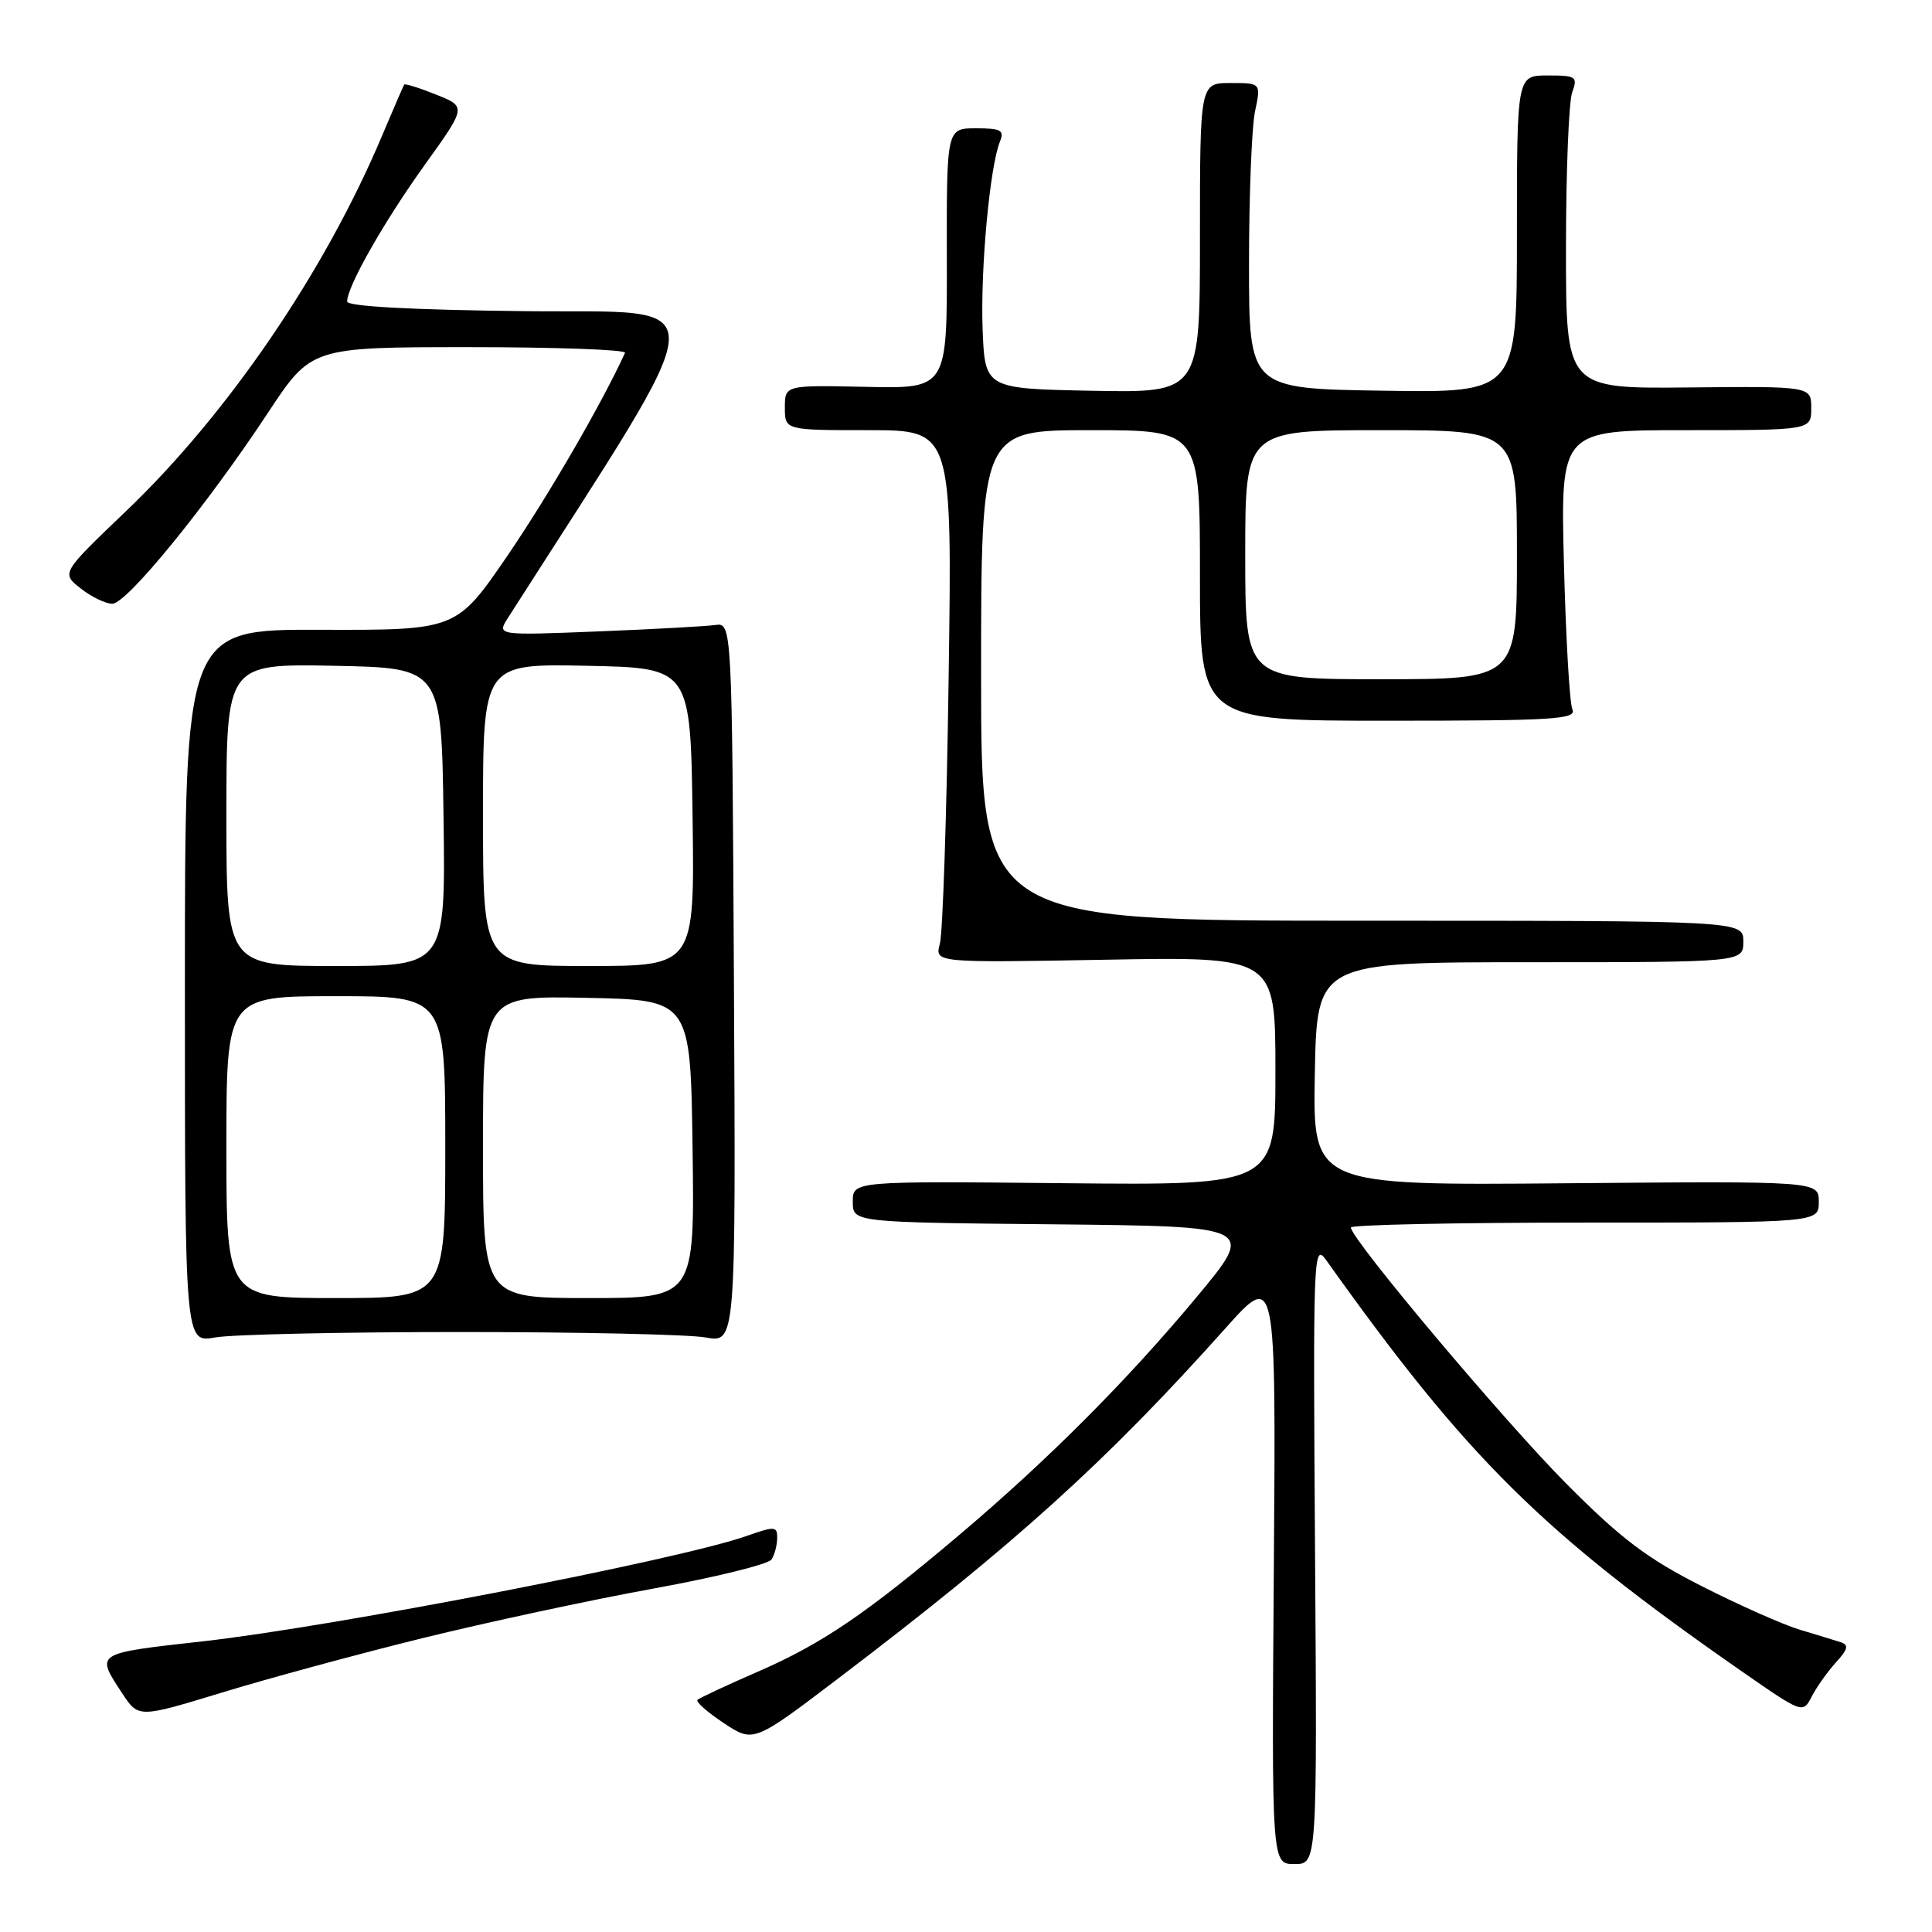 <?xml version="1.0" encoding="UTF-8" standalone="no"?>
<!DOCTYPE svg PUBLIC "-//W3C//DTD SVG 1.1//EN" "http://www.w3.org/Graphics/SVG/1.1/DTD/svg11.dtd" >
<svg xmlns="http://www.w3.org/2000/svg" xmlns:xlink="http://www.w3.org/1999/xlink" version="1.1" viewBox="0 0 256 256">
 <g >
 <path fill="currentColor"
d=" M 174.25 205.75 C 173.98 166.09 174.03 164.60 175.73 166.98 C 194.47 193.30 204.29 203.01 230.69 221.39 C 238.88 227.08 238.88 227.08 240.07 224.79 C 240.72 223.53 242.16 221.50 243.27 220.28 C 244.87 218.53 245.00 217.96 243.90 217.60 C 243.13 217.35 240.70 216.61 238.50 215.95 C 236.30 215.29 230.45 212.70 225.50 210.18 C 218.20 206.47 214.80 203.90 207.50 196.55 C 199.21 188.19 179.00 164.17 179.00 162.65 C 179.00 162.29 192.95 162.00 210.00 162.00 C 241.00 162.00 241.00 162.00 241.00 159.25 C 241.00 156.50 241.00 156.50 207.47 156.79 C 173.95 157.08 173.95 157.08 174.22 142.29 C 174.50 127.50 174.50 127.50 202.75 127.50 C 231.00 127.50 231.00 127.50 231.00 124.75 C 231.00 122.00 231.00 122.00 180.50 122.00 C 130.00 122.00 130.00 122.00 130.00 89.50 C 130.00 57.00 130.00 57.00 144.50 57.00 C 159.00 57.00 159.00 57.00 159.00 76.25 C 159.00 95.50 159.00 95.50 184.01 95.50 C 205.87 95.50 208.94 95.31 208.35 94.00 C 207.98 93.17 207.48 84.51 207.23 74.75 C 206.78 57.00 206.78 57.00 223.39 57.00 C 240.00 57.00 240.00 57.00 240.00 54.09 C 240.00 51.18 240.00 51.18 223.75 51.34 C 207.50 51.50 207.50 51.50 207.50 33.00 C 207.50 22.82 207.87 13.49 208.32 12.25 C 209.08 10.15 208.86 10.00 205.07 10.00 C 201.00 10.00 201.00 10.00 201.00 31.02 C 201.00 52.05 201.00 52.05 183.25 51.77 C 165.50 51.50 165.50 51.50 165.50 35.00 C 165.50 25.93 165.86 16.81 166.30 14.75 C 167.09 11.00 167.09 11.00 163.05 11.00 C 159.00 11.00 159.00 11.00 159.00 31.53 C 159.00 52.05 159.00 52.05 144.75 51.78 C 130.50 51.50 130.50 51.50 130.20 43.53 C 129.91 35.58 131.16 22.06 132.50 18.75 C 133.11 17.26 132.63 17.00 129.32 17.00 C 125.43 17.00 125.43 17.00 125.46 34.25 C 125.50 51.50 125.50 51.50 114.75 51.26 C 104.00 51.03 104.00 51.03 104.00 54.01 C 104.00 57.00 104.00 57.00 115.08 57.00 C 126.17 57.00 126.17 57.00 125.70 89.75 C 125.45 107.76 124.92 123.64 124.54 125.04 C 123.85 127.57 123.85 127.57 146.42 127.17 C 169.00 126.76 169.00 126.76 169.00 141.91 C 169.00 157.06 169.00 157.06 141.00 156.78 C 113.00 156.50 113.00 156.50 113.00 159.23 C 113.00 161.97 113.00 161.97 139.68 162.23 C 166.35 162.50 166.35 162.50 158.61 171.81 C 149.35 182.93 138.88 193.43 127.13 203.37 C 114.73 213.86 108.92 217.81 100.41 221.51 C 96.27 223.31 92.68 224.99 92.42 225.24 C 92.17 225.50 93.73 226.88 95.91 228.32 C 99.85 230.93 99.85 230.93 111.18 222.32 C 134.50 204.60 146.62 193.64 162.38 176.00 C 169.08 168.50 169.08 168.50 168.79 207.75 C 168.50 247.00 168.50 247.00 171.52 247.00 C 174.53 247.00 174.53 247.00 174.25 205.75 Z  M 56.00 217.06 C 64.53 214.96 78.25 212.01 86.50 210.51 C 94.75 209.01 101.83 207.27 102.23 206.64 C 102.64 206.01 102.98 204.73 102.98 203.79 C 103.00 202.23 102.66 202.21 98.91 203.53 C 90.05 206.66 44.29 215.52 27.00 217.47 C 12.46 219.10 12.66 218.98 16.17 224.34 C 18.34 227.65 18.34 227.65 29.42 224.27 C 35.51 222.41 47.47 219.16 56.00 217.06 Z  M 61.00 176.50 C 76.68 176.50 91.30 176.82 93.50 177.22 C 97.50 177.94 97.50 177.94 97.25 130.22 C 97.00 82.50 97.00 82.50 94.75 82.82 C 93.51 82.99 86.50 83.38 79.16 83.67 C 65.82 84.20 65.82 84.20 67.32 81.85 C 95.45 37.85 95.25 41.52 69.54 41.23 C 54.46 41.06 46.00 40.60 46.00 39.95 C 46.00 37.96 50.87 29.38 56.30 21.82 C 61.81 14.14 61.81 14.14 57.78 12.53 C 55.56 11.64 53.66 11.05 53.56 11.21 C 53.45 11.37 52.13 14.42 50.62 18.00 C 43.02 36.03 30.19 54.84 16.71 67.72 C 8.11 75.94 8.11 75.94 10.69 77.97 C 12.11 79.09 14.00 80.00 14.88 80.00 C 16.80 80.00 27.35 67.05 35.47 54.75 C 41.24 46.00 41.24 46.00 62.20 46.00 C 73.73 46.00 83.01 46.34 82.82 46.75 C 79.79 53.39 72.72 65.59 67.33 73.50 C 60.50 83.50 60.50 83.50 42.50 83.45 C 24.50 83.39 24.50 83.39 24.50 130.67 C 24.50 177.94 24.50 177.94 28.50 177.22 C 30.70 176.82 45.32 176.50 61.00 176.50 Z  M 165.00 73.50 C 165.00 57.00 165.00 57.00 183.00 57.00 C 201.00 57.00 201.00 57.00 201.00 73.50 C 201.00 90.00 201.00 90.00 183.00 90.00 C 165.00 90.00 165.00 90.00 165.00 73.50 Z  M 30.00 152.00 C 30.00 132.00 30.00 132.00 44.50 132.00 C 59.00 132.00 59.00 132.00 59.00 152.00 C 59.00 172.00 59.00 172.00 44.50 172.00 C 30.00 172.00 30.00 172.00 30.00 152.00 Z  M 64.00 151.97 C 64.00 131.94 64.00 131.94 77.75 132.22 C 91.50 132.50 91.50 132.50 91.77 152.25 C 92.04 172.00 92.04 172.00 78.02 172.00 C 64.00 172.00 64.00 172.00 64.00 151.97 Z  M 30.00 107.97 C 30.00 87.95 30.00 87.95 44.25 88.22 C 58.50 88.50 58.50 88.50 58.77 108.25 C 59.04 128.00 59.04 128.00 44.52 128.00 C 30.00 128.00 30.00 128.00 30.00 107.97 Z  M 64.00 107.97 C 64.00 87.94 64.00 87.94 77.75 88.22 C 91.50 88.50 91.50 88.50 91.77 108.25 C 92.04 128.00 92.04 128.00 78.02 128.00 C 64.00 128.00 64.00 128.00 64.00 107.97 Z "/>
</g>
</svg>